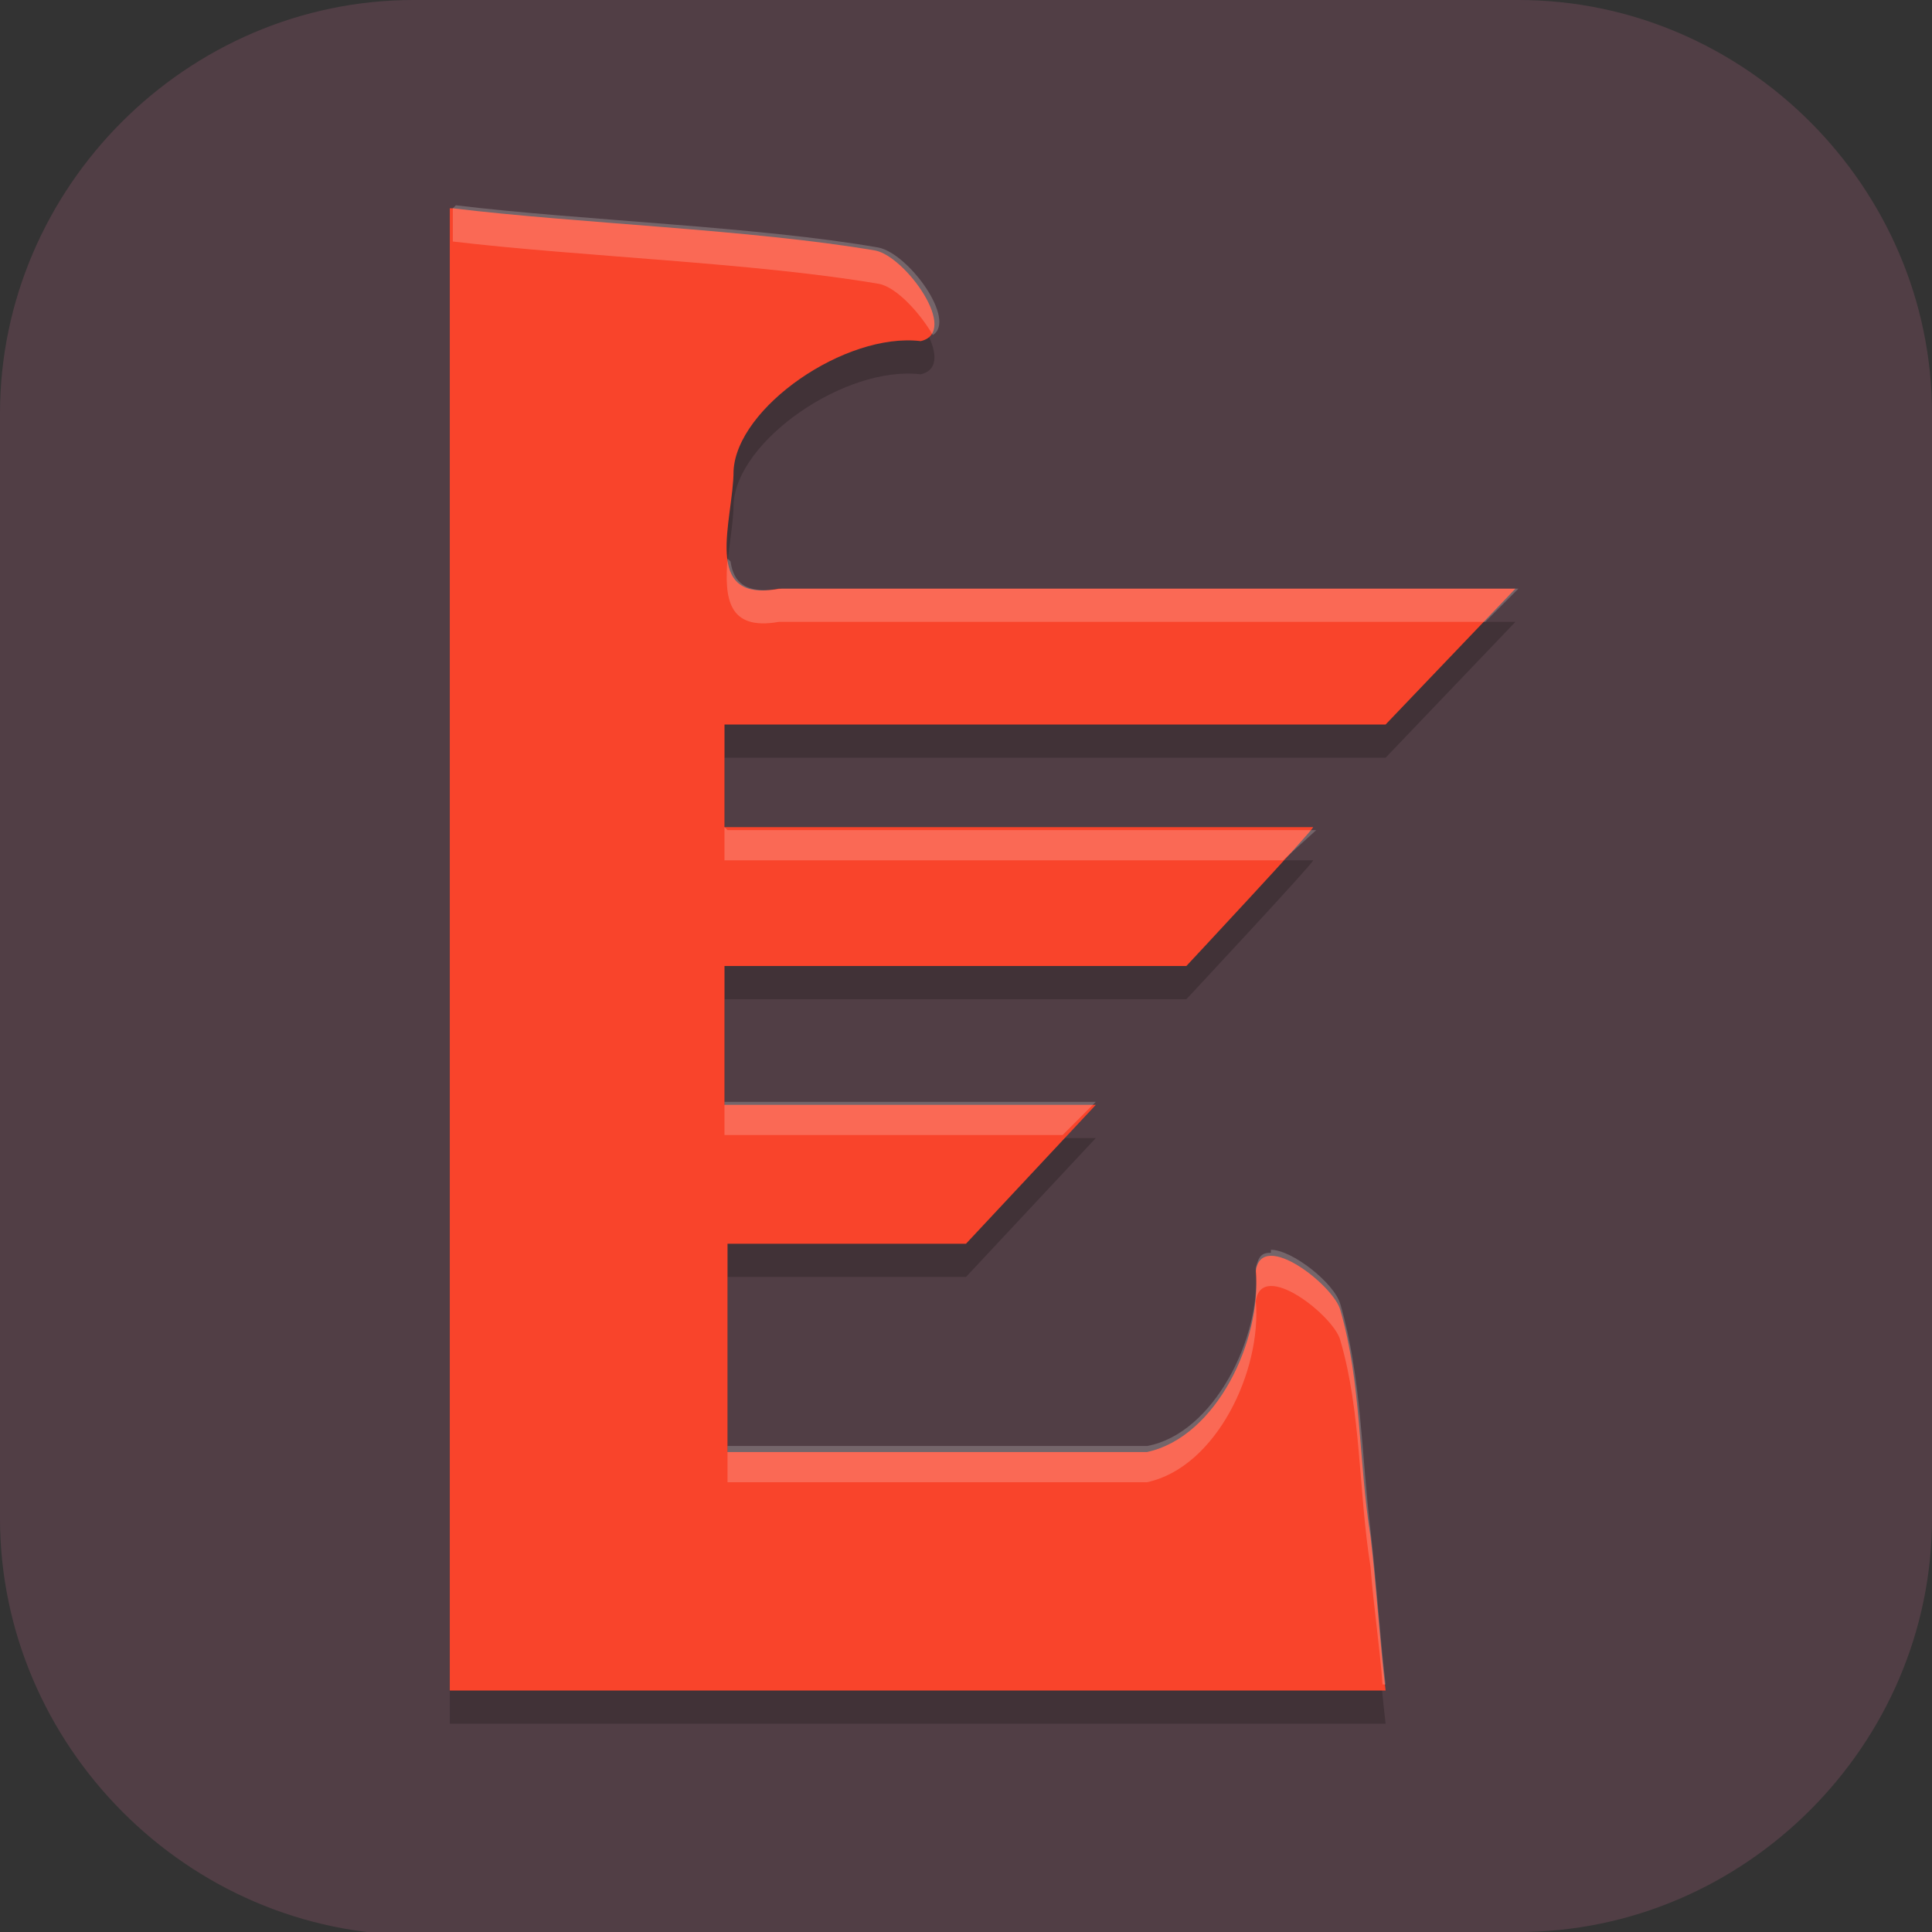 <?xml version="1.0" encoding="UTF-8"?>
<svg id="_图层_1" xmlns="http://www.w3.org/2000/svg" version="1.1" viewBox="0 0 64 64" width="64" height="64">
  <rect x="0" y="0" width="64" height="64" fill="#333333" stroke="none"/>
  <!-- Generator: Adobe Illustrator 29.0.1, SVG Export Plug-In . SVG Version: 2.1.0 Build 192)  -->
  <defs>
    <style>
      .st0, .st1, .st2, .st3 {
        isolation: isolate;
      }

      .st0, .st1, .st4 {
        display: none;
      }

      .st0, .st2, .st3 {
        opacity: .2;
      }

      .st1 {
        opacity: .1;
      }

      .st1, .st3 {
        fill: #fff;
      }

      .st5, .st4 {
        fill: #513e45;
      }

      .st6 {
        fill: #f9442b;
      }
    </style>
  </defs>
  <path class="st5" d="M47.5,64.1H13.8c-7.6,0-13.8-6.3-13.8-13.8V13.7C0,6.2,6.2,0,13.7,0h36.6c7.5,0,13.7,6.2,13.7,13.7v36.6c0,7.5-6.2,13.7-13.7,13.7h-2.9.1Z"/>
  <g>
    <path class="st0" d="M3.2,1.1h57.7c1.8,0,3.2,1.4,3.2,3.2v57.5c0,1.8-1.4,3.2-3.2,3.2H3.2c-1.8,0-3.2-1.4-3.2-3.2V4.3C0,2.6,1.4,1.1,3.2,1.1Z"/>
    <path class="st4" d="M3.2,0h57.7c1.8,0,3.2,1.4,3.2,3.2v57.5c0,1.8-1.4,3.2-3.2,3.2H3.2c-1.8,0-3.2-1.4-3.2-3.2V3.2C0,1.4,1.4,0,3.2,0Z"/>
    <path class="st2" d="M15,8c4.1.5,9.9.7,14,1.4,1,.2,2.8,2.7,1.5,3-2.5-.3-6.1,2.2-6.2,4.3,0,1.6-1.1,4.4,1.5,3.9,8.3,0,16.1,0,24.4,0l-4.3,4.5h-21.9v3.4h19.5c0,.1-4.2,4.6-4.2,4.6h-15.3v4.6h12.3c-1.4,1.5-4.3,4.6-4.3,4.6h-7.9c0,0,0,6.9,0,6.9h13.9c2.3-.5,3.8-3.7,3.6-6,.2-1.4,2.6.5,2.8,1.3.7,2.4.6,5,1,7.5.2,1.7.3,3.4.5,5.1H14.9V8Z"/>
    <path class="st6" d="M15,6.9c4.1.5,9.9.7,14,1.4,1,.2,2.8,2.7,1.5,3-2.5-.3-6.1,2.2-6.2,4.3,0,1.6-1.1,4.4,1.5,3.9,8.3,0,16.1,0,24.4,0l-4.3,4.5h-21.9v3.4h19.5c0,.1-4.2,4.6-4.2,4.6h-15.3v4.6h12.3c-1.4,1.5-4.3,4.6-4.3,4.6h-7.9c0,0,0,6.9,0,6.9h13.9c2.3-.5,3.8-3.7,3.6-6,.2-1.4,2.6.5,2.8,1.3.7,2.4.6,5,1,7.5.2,1.7.3,3.4.5,5.1H14.9V6.9Z"/>
    <path class="st1" d="M3.2,0C1.4,0,0,1.4,0,3.2v1.1C0,2.6,1.4,1.1,3.2,1.1h57.7c1.8,0,3.2,1.4,3.2,3.2v-1.1c0-1.8-1.4-3.2-3.2-3.2H3.2Z"/>
    <path class="st3" d="M15,6.9v49.1c-.1,0,0,0,0,0V8c4.2.5,10,.7,14.1,1.4.6.1,1.4,1,1.8,1.7.8-.5-.8-2.7-1.8-2.9-4-.7-9.9-.9-14-1.4ZM24.1,18.5c-.1,1.3,0,2.4,1.7,2.1,8,0,15.4,0,23.4,0l1.1-1.1c-8.3,0-16.1,0-24.4,0-1.2.2-1.6-.2-1.7-.9ZM24,27.4v1.1h18.5c0,0,1.1-1,1.1-1h-19.5ZM24,36.5v1.1h11.2c.4-.4.8-.8,1.1-1.1h-12.3ZM42.1,41.5c-.3,0-.4.1-.5.5.2,2.3-1.4,5.5-3.6,5.9h-13.9c0,0,0,1.2,0,1.2h13.9c2.3-.5,3.8-3.7,3.6-6,.2-1.4,2.6.5,2.8,1.3.7,2.4.6,5,1,7.5.1,1.3.3,2.6.4,3.9h.1c-.2-1.7-.3-3.4-.5-5.1-.3-2.5-.3-5.1-1-7.5-.2-.7-1.6-1.8-2.3-1.8Z"/>
  </g>
</svg>
